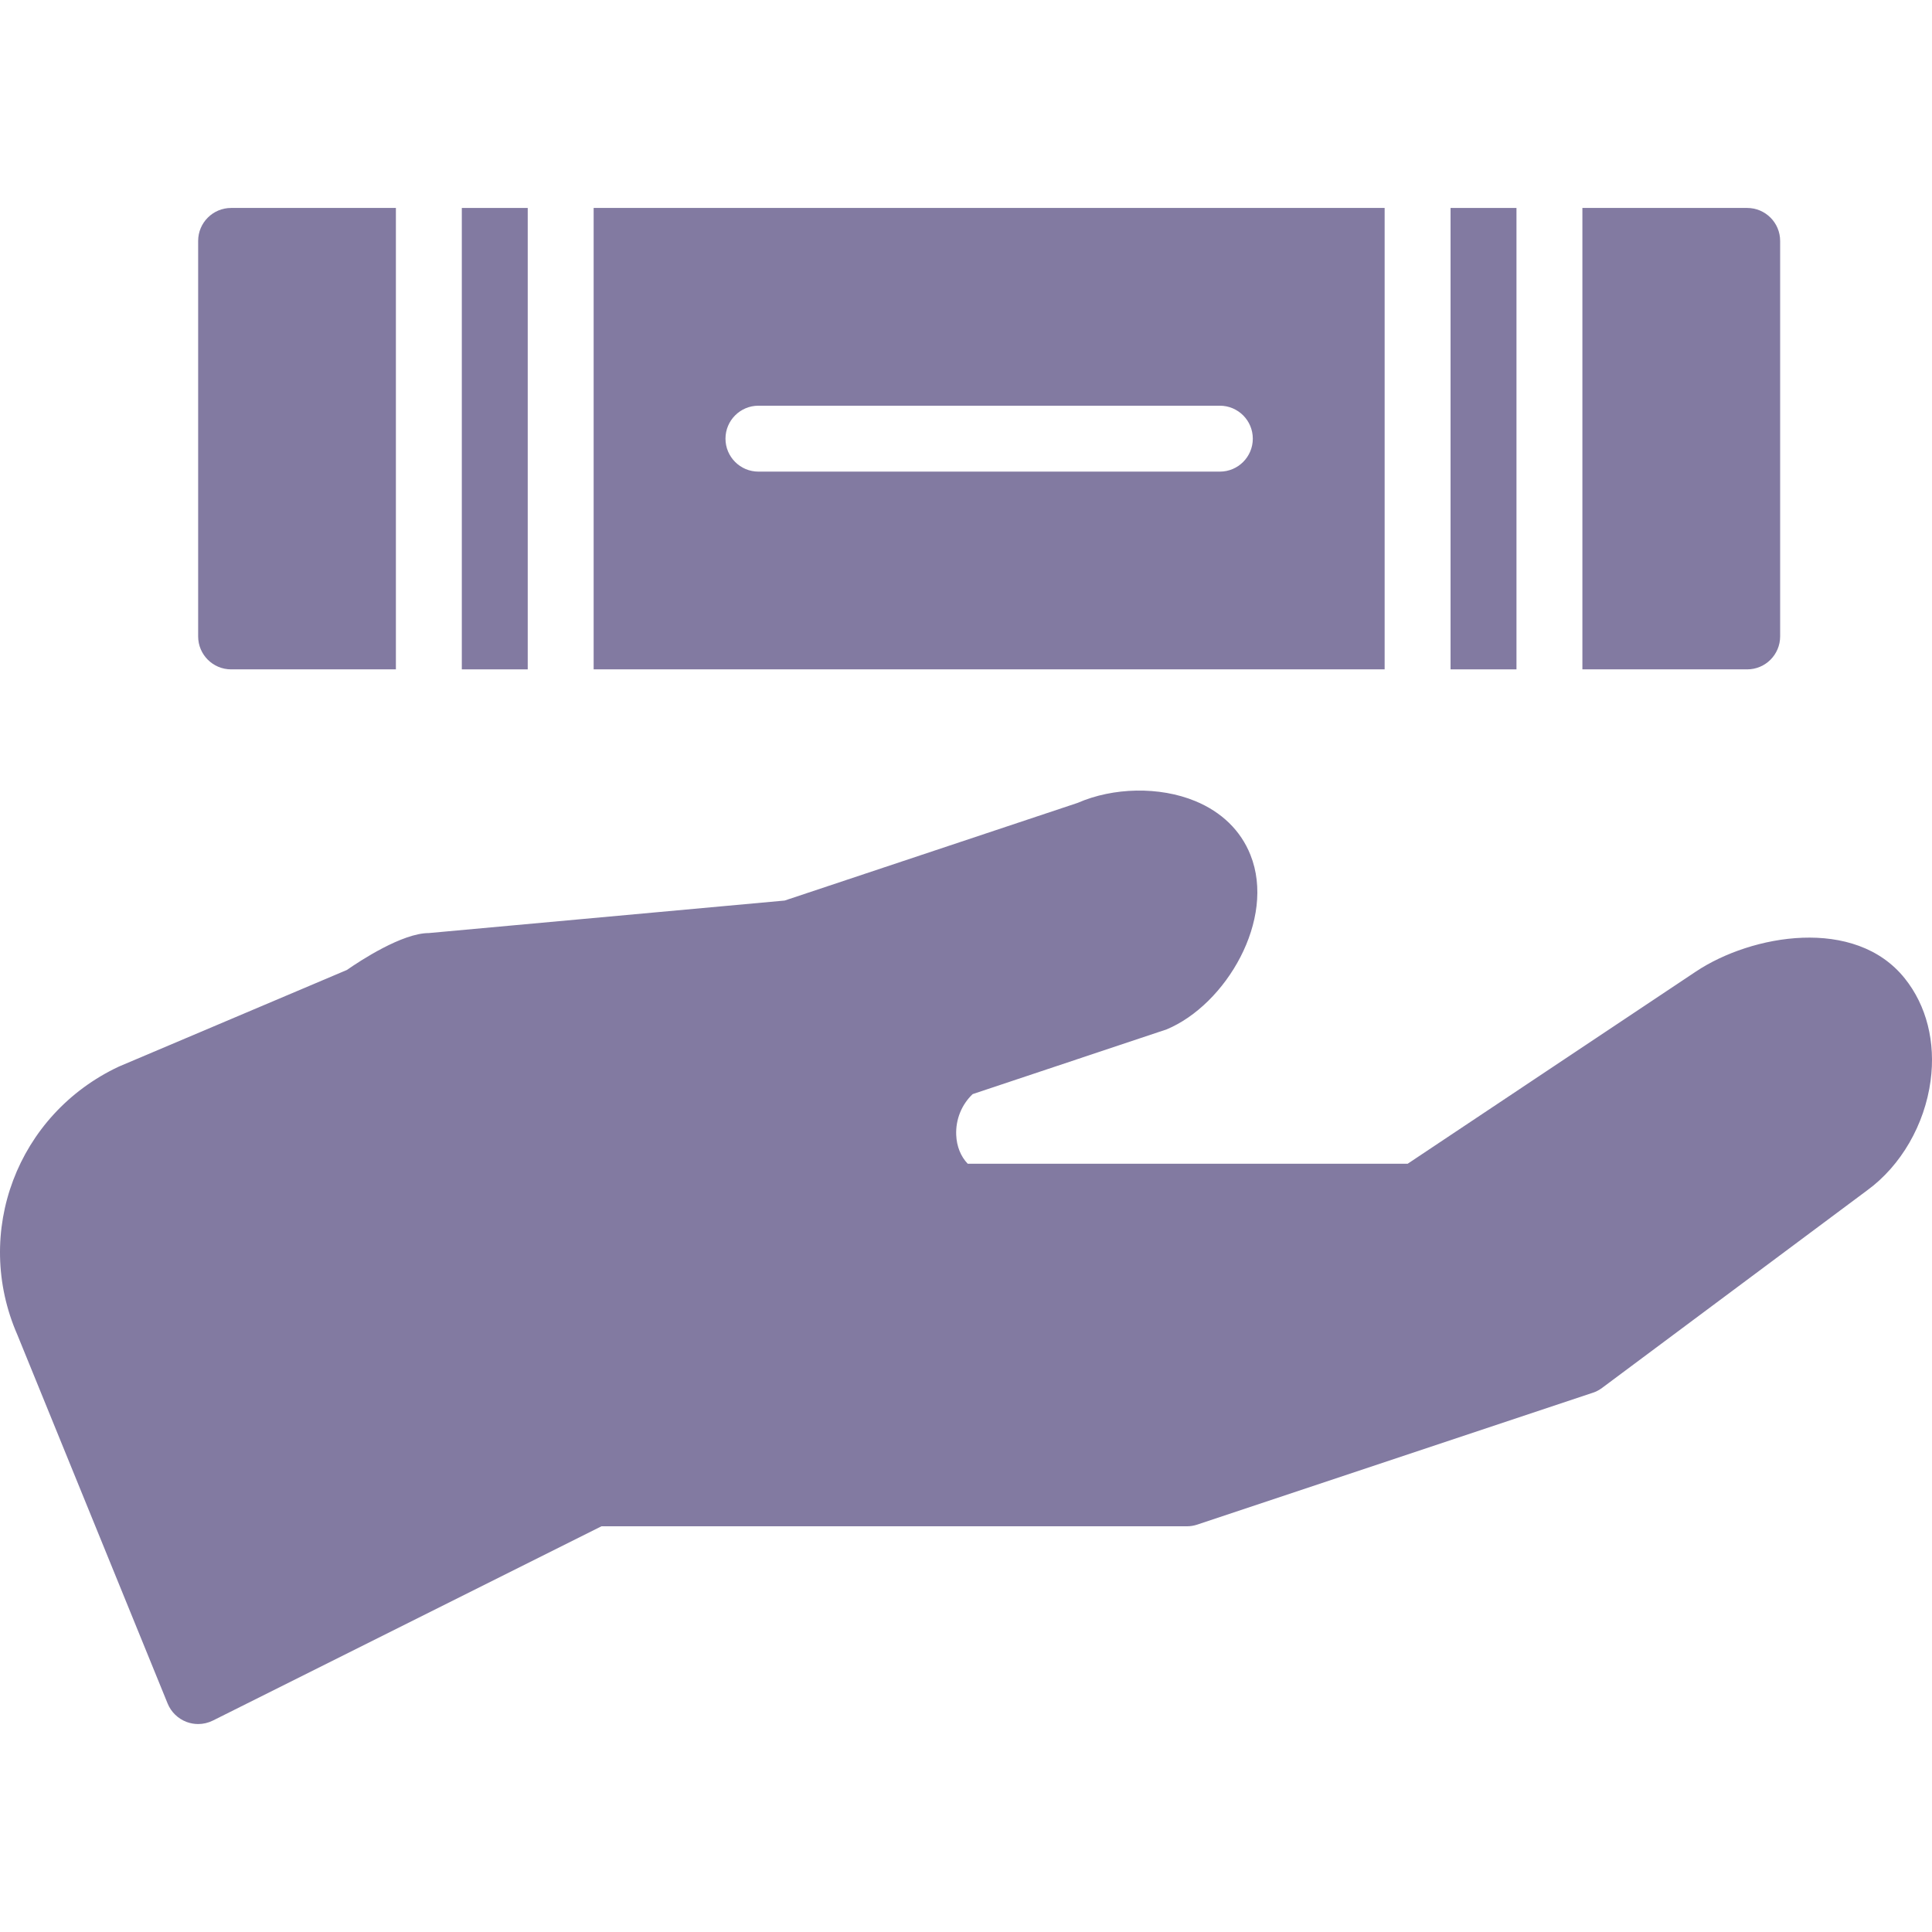<?xml version="1.0" encoding="iso-8859-1"?>
<!-- Generator: Adobe Illustrator 19.0.0, SVG Export Plug-In . SVG Version: 6.00 Build 0)  -->
<svg version="1.1" id="Layer_1" xmlns="http://www.w3.org/2000/svg" xmlns:xlink="http://www.w3.org/1999/xlink" x="0px" y="0px"
	 viewBox="0 0 508.701 508.701" style="enable-background:new 0 0 508.701 508.701;" xml:space="preserve" fill="#827aa1">
<g transform="translate(-1)">
	<g>
		<g>
			<path d="M502.525,257.607c-13.086-16.367-40.335-11.559-54.975-1.805l-75.915,50.619H255.811
				c-1.831-1.909-2.916-4.565-3.037-7.567c-0.174-4.096,1.432-8.027,4.33-10.769l51.07-17.044
				c15.603-6.5,28.863-28.976,22.068-45.95c-2.551-6.404-7.585-11.299-14.518-14.162c-9.459-3.905-21.599-3.619-30.989,0.477
				l-77.147,25.713l-93.67,8.557c-7.012,0-18.128,7.315-21.582,9.719l-60.052,25.444C5.495,293.429-6.203,324.54,5.573,351.459
				l39.563,97.08c0.911,2.239,2.716,3.992,4.981,4.851c0.981,0.365,2.022,0.555,3.055,0.555c1.336,0,2.664-0.312,3.888-0.92
				l102.296-51.148H313.51c0.937,0,1.866-0.156,2.751-0.451l104.136-34.712c0.876-0.286,1.692-0.72,2.439-1.276l69.814-52.033
				c8.886-6.482,15.117-17.26,16.679-28.828C510.691,274.381,508.287,264.801,502.525,257.607z"/>
			<rect x="382.936" y="54.755" width="17.356" height="121.492"/>
			<rect x="122.597" y="54.755" width="17.356" height="121.492"/>
			<path d="M365.58,54.755H157.309v121.492H365.58V54.755z M322.19,124.179H200.699c-4.79,0-8.678-3.888-8.678-8.678
				c0-4.79,3.888-8.678,8.678-8.678H322.19c4.79,0,8.678,3.888,8.678,8.678C330.868,120.291,326.98,124.179,322.19,124.179z"/>
			<path d="M469.716,167.569V63.433c0-4.79-3.888-8.678-8.678-8.678h-43.39v121.492h43.39
				C465.828,176.247,469.716,172.359,469.716,167.569z"/>
			<path d="M61.851,176.247h43.39V54.755h-43.39c-4.79,0-8.678,3.888-8.678,8.678v104.136
				C53.173,172.359,57.061,176.247,61.851,176.247z"/>
		</g>
	</g>
</g>
<g>
</g>
<g>
</g>
<g>
</g>
<g>
</g>
<g>
</g>
<g>
</g>
<g>
</g>
<g>
</g>
<g>
</g>
<g>
</g>
<g>
</g>
<g>
</g>
<g>
</g>
<g>
</g>
<g>
</g>
</svg>
